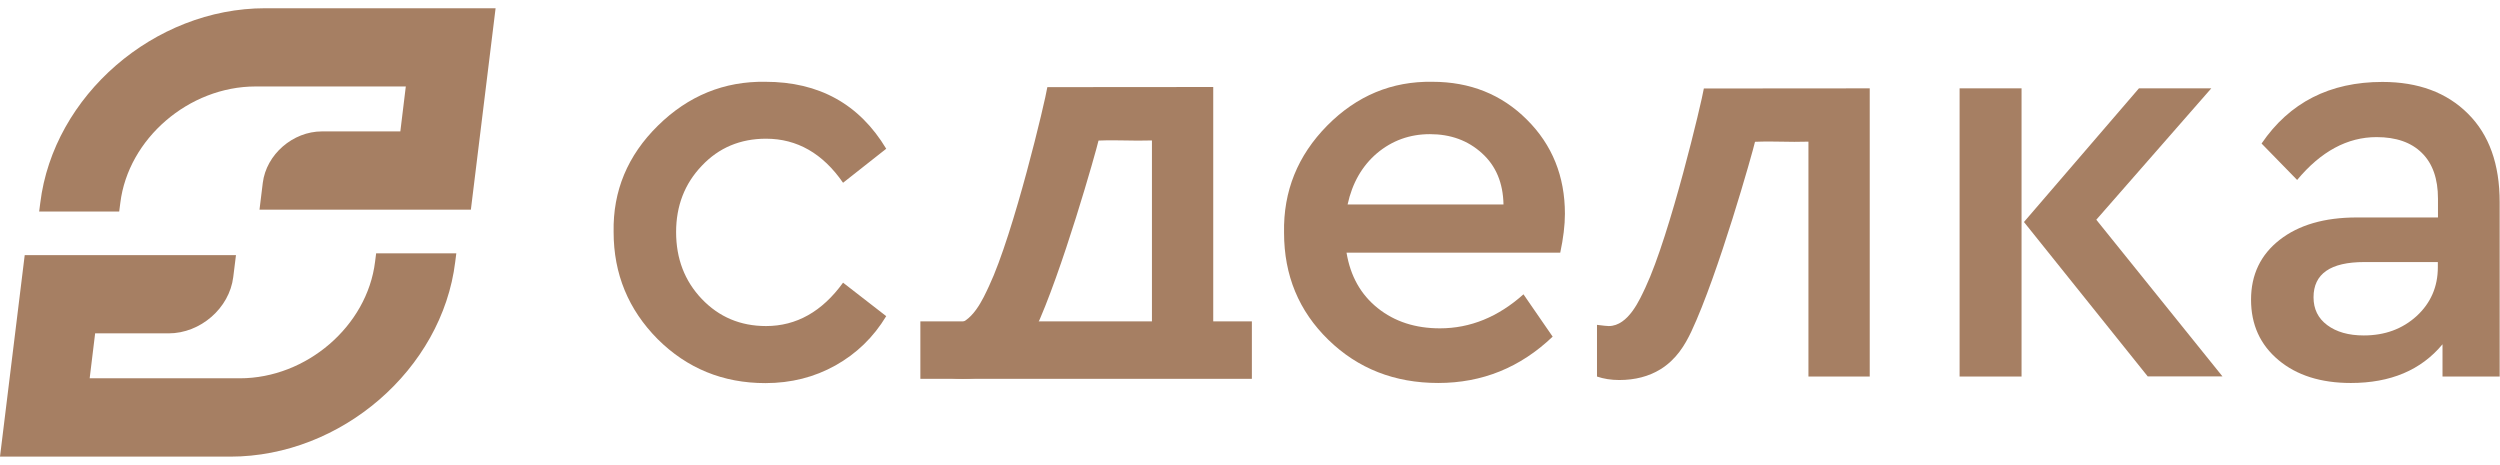 <svg width="242" height="45" viewBox="0 0 242 45" fill="none" xmlns="http://www.w3.org/2000/svg">
<path d="M25.67 0.798C14.937 0.798 5.167 9.251 3.897 19.648L3.791 20.475H11.539L11.645 19.648C12.407 13.429 18.282 8.37 24.739 8.37H39.282L38.753 12.72H31.164C28.348 12.72 25.776 14.954 25.437 17.704L25.12 20.293H45.581L47.973 0.798H25.67Z" fill="#A67F63"/>
<path d="M36.412 24.514L36.306 25.341C35.544 31.56 29.669 36.619 23.213 36.619H8.68L9.209 32.269H16.322C19.402 32.269 22.207 29.831 22.578 26.823L22.842 24.697H2.392L0 44.202H22.292C33.025 44.202 42.795 35.749 44.065 25.352L44.171 24.525H36.412V24.514Z" fill="#A67F63"/>
<path d="M59.398 22.462C59.321 18.483 60.752 15.047 63.693 12.156C66.633 9.266 70.103 7.853 74.088 7.917C79.286 7.917 83.194 10.082 85.786 14.399L81.608 17.692C79.647 14.853 77.158 13.427 74.153 13.427C71.663 13.427 69.587 14.295 67.936 16.045C66.272 17.782 65.447 19.934 65.447 22.462C65.447 25.042 66.272 27.194 67.936 28.944C69.6 30.681 71.663 31.562 74.153 31.562C77.093 31.562 79.583 30.162 81.608 27.362L85.786 30.603C84.548 32.651 82.91 34.233 80.872 35.374C78.835 36.514 76.578 37.085 74.088 37.085C69.987 37.085 66.504 35.659 63.654 32.82C60.83 29.968 59.398 26.52 59.398 22.462Z" fill="#A67F63"/>
<path d="M151.032 24.459H130.344C130.719 26.727 131.725 28.516 133.363 29.825C135 31.135 137.013 31.783 139.386 31.783C142.326 31.783 145.022 30.681 147.472 28.49L150.297 32.587C147.163 35.581 143.474 37.072 139.218 37.072C135 37.072 131.454 35.685 128.59 32.898C125.727 30.111 124.296 26.662 124.296 22.527C124.218 18.508 125.611 15.06 128.474 12.156C131.338 9.266 134.73 7.853 138.65 7.917C142.3 7.917 145.357 9.136 147.808 11.586C150.258 14.023 151.484 17.07 151.484 20.699C151.484 21.801 151.329 23.058 151.032 24.459ZM130.448 19.792H145.538C145.499 17.705 144.803 16.045 143.448 14.827C142.094 13.595 140.417 12.986 138.418 12.986C136.458 12.986 134.755 13.608 133.298 14.827C131.853 16.058 130.899 17.718 130.448 19.792Z" fill="#A67F63"/>
<path d="M164.933 8.565C170.608 8.565 175.315 8.552 180.99 8.552V36.45H175.057V13.712C173.071 13.777 171.872 13.647 169.885 13.725C169.679 14.658 166.326 26.558 163.72 32.094C163.101 33.403 162.263 34.803 160.728 35.749C159.606 36.437 158.278 36.786 156.743 36.786C155.956 36.786 155.234 36.67 154.589 36.45V31.446C155.195 31.523 155.569 31.562 155.724 31.562C157.646 31.562 158.755 28.931 159.284 27.816C161.683 22.695 164.726 9.836 164.933 8.565Z" fill="#A67F63"/>
<path d="M189.689 36.437V8.552H195.686V36.45H189.689V36.437ZM202.922 21.27L215.136 36.437H207.9L195.918 21.49L207.049 8.552H214.052L202.922 21.27Z" fill="#A67F63"/>
<path d="M241.968 19.572V36.45H236.435V33.326C234.358 35.828 231.405 37.073 227.561 37.073C224.659 37.073 222.325 36.334 220.558 34.856C218.791 33.378 217.901 31.434 217.901 29.009C217.901 26.585 218.83 24.654 220.674 23.215C222.518 21.776 225.007 21.05 228.142 21.05H235.996V19.235C235.996 17.304 235.48 15.826 234.436 14.802C233.404 13.778 231.933 13.272 230.05 13.272C227.226 13.272 224.659 14.659 222.363 17.42L218.92 13.894C221.628 9.915 225.536 7.931 230.618 7.931C234.087 7.931 236.847 8.955 238.898 11.004C240.949 13.039 241.968 15.891 241.968 19.572ZM235.983 25.872V25.367H228.864C225.588 25.367 223.95 26.508 223.95 28.776C223.95 29.917 224.388 30.811 225.278 31.473C226.168 32.134 227.342 32.471 228.812 32.471C230.85 32.471 232.553 31.848 233.933 30.591C235.287 29.346 235.983 27.765 235.983 25.872Z" fill="#A67F63"/>
<path d="M121.181 31.109H89.092V36.67H121.181V31.109Z" fill="#A67F63"/>
<path d="M101.383 8.435C107.058 8.435 111.766 8.422 117.441 8.422V36.319H111.508V13.595C109.522 13.659 108.322 13.53 106.336 13.608C106.13 14.541 102.776 26.441 100.171 31.977C99.552 33.286 98.714 34.686 97.179 35.632C96.057 36.319 94.728 36.669 93.193 36.669C92.407 36.669 91.684 36.553 91.04 36.332V31.328C91.646 31.406 92.02 31.445 92.174 31.445C94.096 31.445 95.206 28.814 95.734 27.699C98.146 22.578 101.19 9.706 101.383 8.435Z" fill="#A67F63"/>
</svg>
